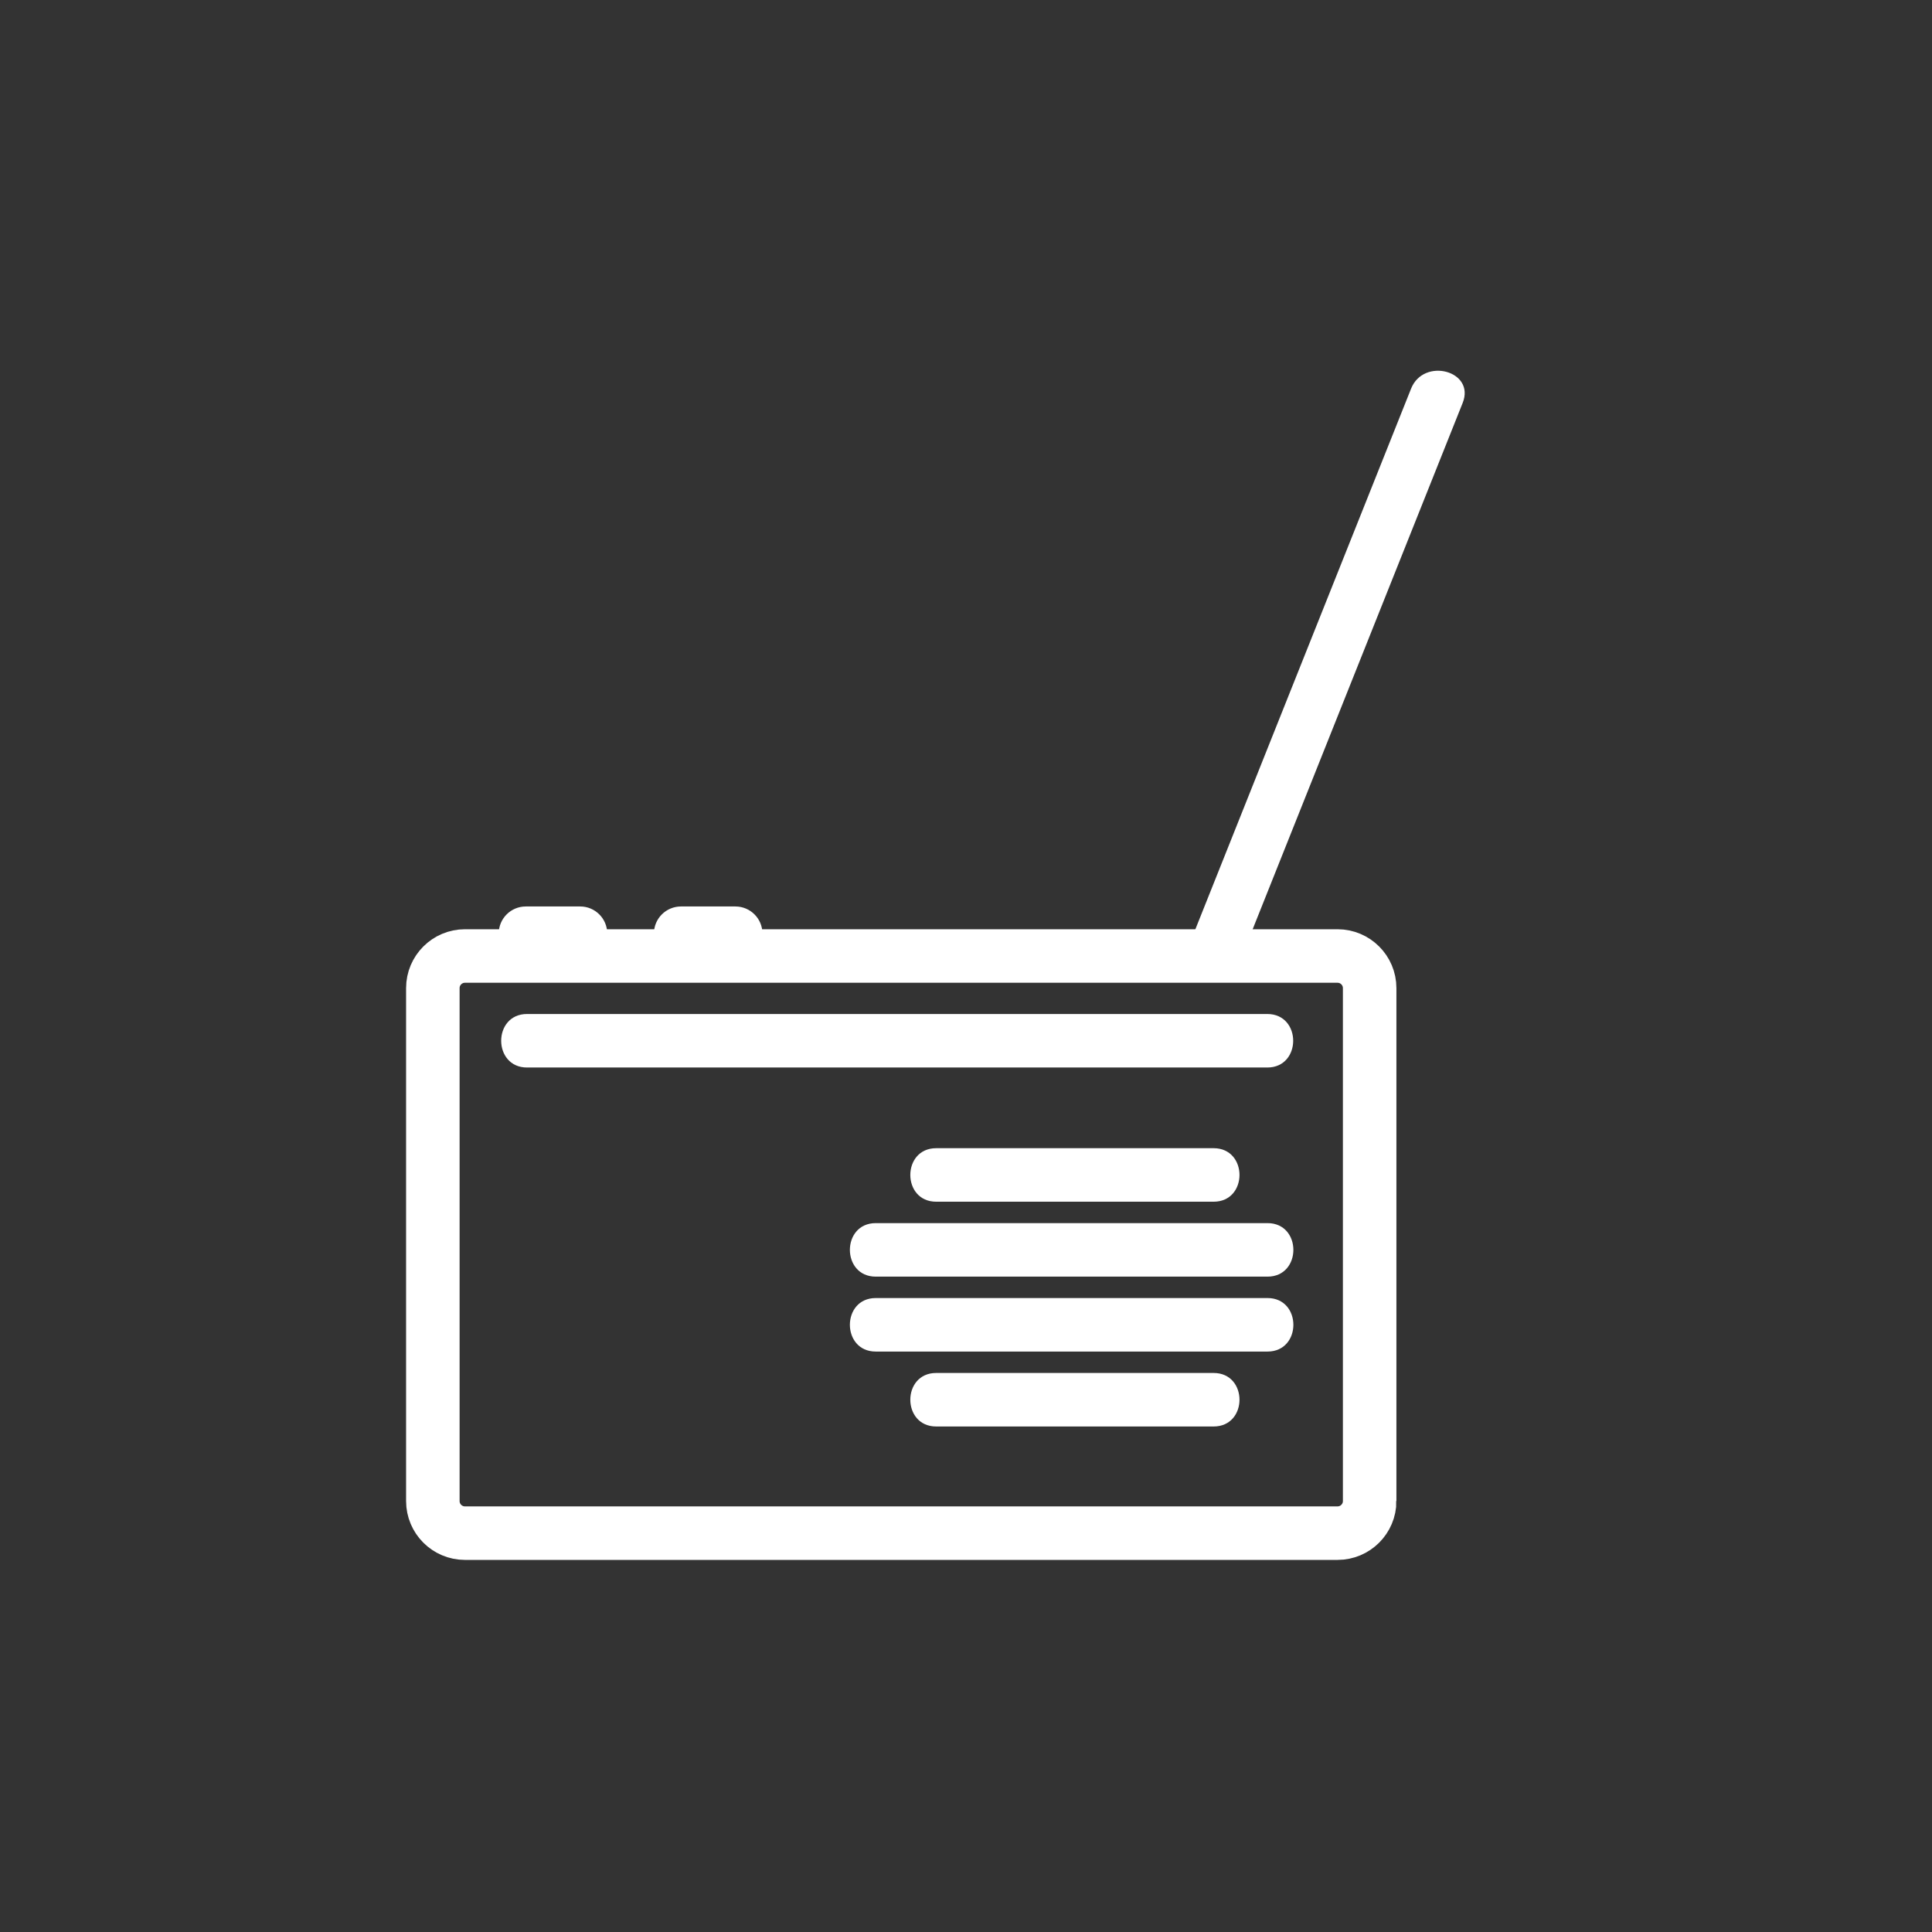 <?xml version="1.0" encoding="iso-8859-1"?>
<!-- Generator: Adobe Illustrator 16.0.0, SVG Export Plug-In . SVG Version: 6.00 Build 0)  -->
<!DOCTYPE svg PUBLIC "-//W3C//DTD SVG 1.1//EN" "http://www.w3.org/Graphics/SVG/1.1/DTD/svg11.dtd">
<svg version="1.1" xmlns="http://www.w3.org/2000/svg" xmlns:xlink="http://www.w3.org/1999/xlink" x="0px" y="0px" width="361px"
	 height="361px" viewBox="0 0 361 361" style="enable-background:new 0 0 361 361;" xml:space="preserve">
<rect x="0" y="0" width="361" height="361" fill="#333333" stroke="none"/>
<g id="it_x5F_radio">
	<path style="fill:none;stroke:#FFFFFF;stroke-width:10;stroke-miterlimit:10;" d="M255.924,280.473c0,3.313-2.687,6-6,6H86.878
		c-3.313,0-6-2.687-6-6v-95.841c0-3.313,2.687-6,6-6h163.045c3.313,0,6,2.687,6,6V280.473z"/>
	<g>
		<g>
			<path style="fill:#FFFFFF;" d="M231.63,179.731c13.893-34.818,27.785-69.636,41.678-104.454c2.393-5.995-7.283-8.572-9.643-2.658
				c-13.893,34.818-27.785,69.636-41.678,104.454C219.595,183.068,229.271,185.646,231.63,179.731L231.63,179.731z"/>
		</g>
	</g>
	<g>
		<g>
			<path style="fill:#FFFFFF;" d="M174.931,224.543c17.279,0,34.558,0,51.837,0c6.448,0,6.448-10,0-10c-17.279,0-34.558,0-51.837,0
				C168.482,214.543,168.482,224.543,174.931,224.543L174.931,224.543z"/>
		</g>
	</g>
	<g>
		<g>
			<path style="fill:#FFFFFF;" d="M163.64,238.543c24.398,0,48.798,0,73.196,0c6.448,0,6.448-10,0-10c-24.398,0-48.798,0-73.196,0
				C157.191,228.543,157.191,238.543,163.64,238.543L163.64,238.543z"/>
		</g>
	</g>
	<g>
		<g>
			<path style="fill:#FFFFFF;" d="M163.64,252.543c24.398,0,48.798,0,73.196,0c6.448,0,6.448-10,0-10c-24.398,0-48.798,0-73.196,0
				C157.191,242.543,157.191,252.543,163.64,252.543L163.64,252.543z"/>
		</g>
	</g>
	<g>
		<g>
			<path style="fill:#FFFFFF;" d="M174.931,266.543c17.279,0,34.558,0,51.837,0c6.448,0,6.448-10,0-10c-17.279,0-34.558,0-51.837,0
				C168.482,256.543,168.482,266.543,174.931,266.543L174.931,266.543z"/>
		</g>
	</g>
	<path style="fill:#FFFFFF;stroke:#FFFFFF;stroke-miterlimit:10;" d="M112.964,174.434c0,2.517-2.041,4.558-4.558,4.558H98.247
		c-2.518,0-4.559-2.041-4.559-4.558l0,0c0-2.518,2.041-4.559,4.559-4.559h10.159C110.923,169.875,112.964,171.916,112.964,174.434
		L112.964,174.434z"/>
	<path style="fill:#FFFFFF;stroke:#FFFFFF;stroke-miterlimit:10;" d="M141.964,174.434c0,2.517-2.041,4.558-4.558,4.558h-10.159
		c-2.518,0-4.559-2.041-4.559-4.558l0,0c0-2.518,2.041-4.559,4.559-4.559h10.159C139.923,169.875,141.964,171.916,141.964,174.434
		L141.964,174.434z"/>
	<g>
		<g>
			<path style="fill:#FFFFFF;" d="M98.483,199.469c45.907,0,91.813,0,137.72,0c0.199,0,0.398,0,0.598,0c6.448,0,6.448-10,0-10
				c-45.906,0-91.813,0-137.72,0c-0.199,0-0.399,0-0.598,0C92.034,189.469,92.034,199.469,98.483,199.469L98.483,199.469z"/>
		</g>
	</g>
</g>
<g id="Ebene_1">
</g>
</svg>
